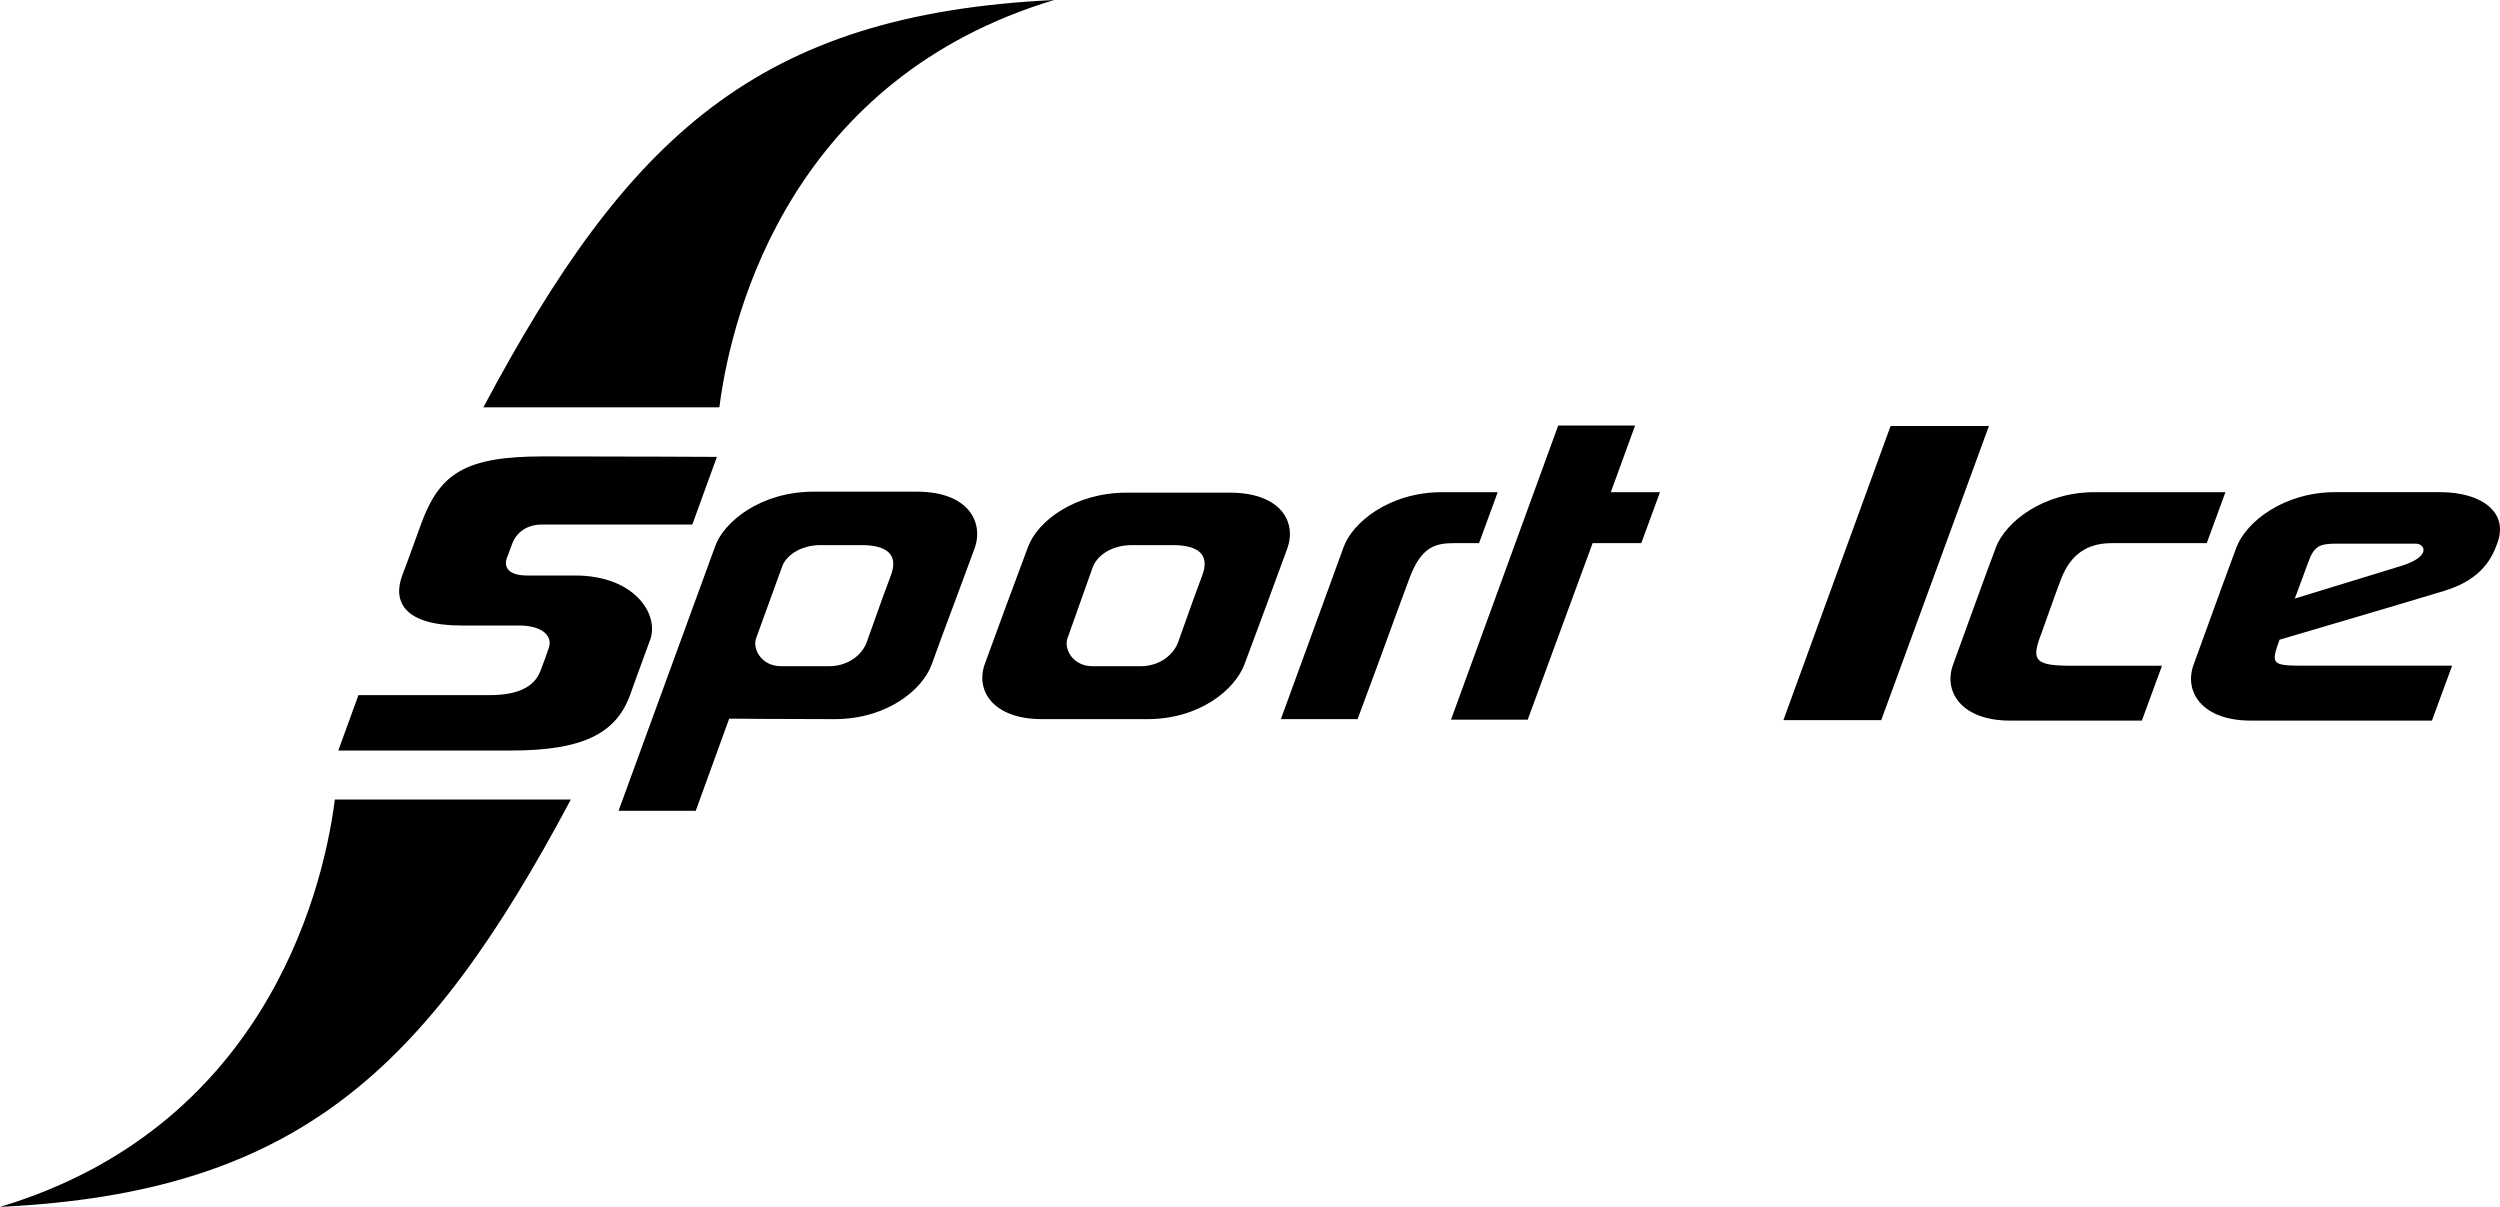 <svg width="145" height="70" viewBox="0 0 145 70" xmlns="http://www.w3.org/2000/svg">
<path d="M78.74 41.71H74.291C74.291 41.71 77.44 33.066 77.941 31.701C78.443 30.337 80.537 28.546 83.645 28.546H86.868L85.784 31.502H84.358C83.246 31.502 82.424 31.701 81.734 33.578C81.044 35.455 81.478 34.26 81.478 34.26L79.909 38.554L78.74 41.71Z"/>
<path d="M124.228 41.795H116.585C113.762 41.795 112.706 40.117 113.277 38.554C113.847 36.99 115.187 33.265 115.758 31.758C116.328 30.251 118.523 28.545 121.49 28.546C124.456 28.546 129.075 28.546 129.075 28.546L127.992 31.502H122.46C120.72 31.502 119.939 32.526 119.522 33.635C119.104 34.744 118.495 36.478 118.495 36.478C117.868 38.127 117.754 38.611 120.007 38.611H125.397L124.228 41.795Z"/>
<path fill-rule="evenodd" clip-rule="evenodd" d="M130.537 41.794H141.053L142.223 38.61H133.959C131.756 38.61 131.671 38.61 132.212 37.104L139.142 35.057L141.795 34.261C144.02 33.579 144.561 32.275 144.846 31.503C145.53 29.656 143.848 28.545 141.538 28.545C140.327 28.545 139.526 28.545 138.61 28.545C137.779 28.545 136.853 28.545 135.442 28.545C132.476 28.545 130.28 30.25 129.709 31.757C129.301 32.838 128.497 35.058 127.863 36.804C127.614 37.494 127.39 38.11 127.228 38.553C126.658 40.116 127.713 41.794 130.537 41.794ZM133.095 34.717C133.095 34.717 133.522 33.606 133.866 32.641C134.208 31.676 134.521 31.532 135.52 31.532C136.86 31.532 138.528 31.532 139.477 31.532H140.111C140.653 31.532 141.025 32.27 139.314 32.81L133.095 34.717Z"/>
<path fill-rule="evenodd" clip-rule="evenodd" d="M60.431 41.71H66.534C69.614 41.71 71.639 39.975 72.181 38.526C72.723 37.076 74.106 33.351 74.662 31.816C75.218 30.28 74.291 28.574 71.325 28.574C70.196 28.574 69.489 28.574 68.882 28.574C67.894 28.574 67.173 28.574 65.336 28.574C62.37 28.574 60.203 30.195 59.633 31.702C59.062 33.209 57.693 36.934 57.123 38.497C56.553 40.06 57.608 41.71 60.431 41.71ZM68.017 31.617H65.65C64.442 31.617 63.609 32.242 63.369 32.925C63.128 33.607 62.132 36.414 61.914 37.019C61.696 37.624 62.206 38.64 63.369 38.64H66.159C67.187 38.64 68.04 38.042 68.331 37.246C68.428 36.98 68.566 36.592 68.723 36.149C69.035 35.27 69.425 34.174 69.728 33.38C70.184 32.185 69.529 31.617 68.017 31.617Z"/>
<path fill-rule="evenodd" clip-rule="evenodd" d="M35.876 47.026H40.353L42.293 41.681C42.293 41.681 45.316 41.71 48.396 41.71C51.476 41.71 53.529 39.975 54.043 38.525C54.331 37.712 54.901 36.182 55.445 34.725C55.871 33.585 56.28 32.489 56.524 31.815C57.08 30.28 56.153 28.517 53.187 28.517H47.198C44.09 28.517 41.996 30.28 41.494 31.645C40.993 33.009 35.876 47.026 35.876 47.026ZM49.957 31.616H47.59C46.382 31.616 45.572 32.271 45.371 32.842C45.245 33.199 44.771 34.499 44.379 35.575C44.143 36.224 43.936 36.791 43.854 37.019C43.636 37.623 44.146 38.639 45.308 38.639H48.099C49.127 38.639 49.98 38.041 50.27 37.246C50.368 36.979 50.505 36.592 50.663 36.149C50.975 35.269 51.364 34.173 51.668 33.379C52.124 32.185 51.468 31.616 49.957 31.616Z"/>
<path d="M94.837 24.679H90.376L84.159 41.739H88.608L92.372 31.503H95.195L96.279 28.546H93.427L94.837 24.679Z"/>
<path d="M28.034 23.627C36.414 7.907 43.919 0.825 61.144 0C46.086 4.521 42.464 17.799 41.723 23.627H28.034Z"/>
<path d="M33.11 46.373C24.73 62.093 17.225 69.175 0 70C15.058 65.479 18.68 52.201 19.421 46.373H33.11Z"/>
<path d="M115.358 24.707H109.654L103.437 41.767H109.112L115.358 24.707Z"/>
<path d="M40.154 30.423L41.58 26.499C41.58 26.499 36.104 26.471 31.541 26.471C26.979 26.471 25.495 27.437 24.412 30.423C23.328 33.409 23.898 31.845 23.328 33.38C22.758 34.915 23.471 36.28 26.779 36.28H30.116C31.427 36.28 32.083 36.877 31.827 37.588C31.57 38.299 31.712 37.958 31.342 38.924C30.971 39.89 29.944 40.317 28.404 40.317H20.79L19.621 43.53H29.659C33.766 43.53 35.705 42.563 36.532 40.346C36.532 40.346 37.138 38.639 37.701 37.132C38.265 35.626 36.789 33.38 33.367 33.38C31.44 33.38 31.655 33.379 30.572 33.379C29.488 33.379 29.203 32.896 29.402 32.356C29.602 31.816 29.688 31.588 29.688 31.588C29.944 30.877 30.543 30.423 31.456 30.423H40.154Z"/>
</svg>
